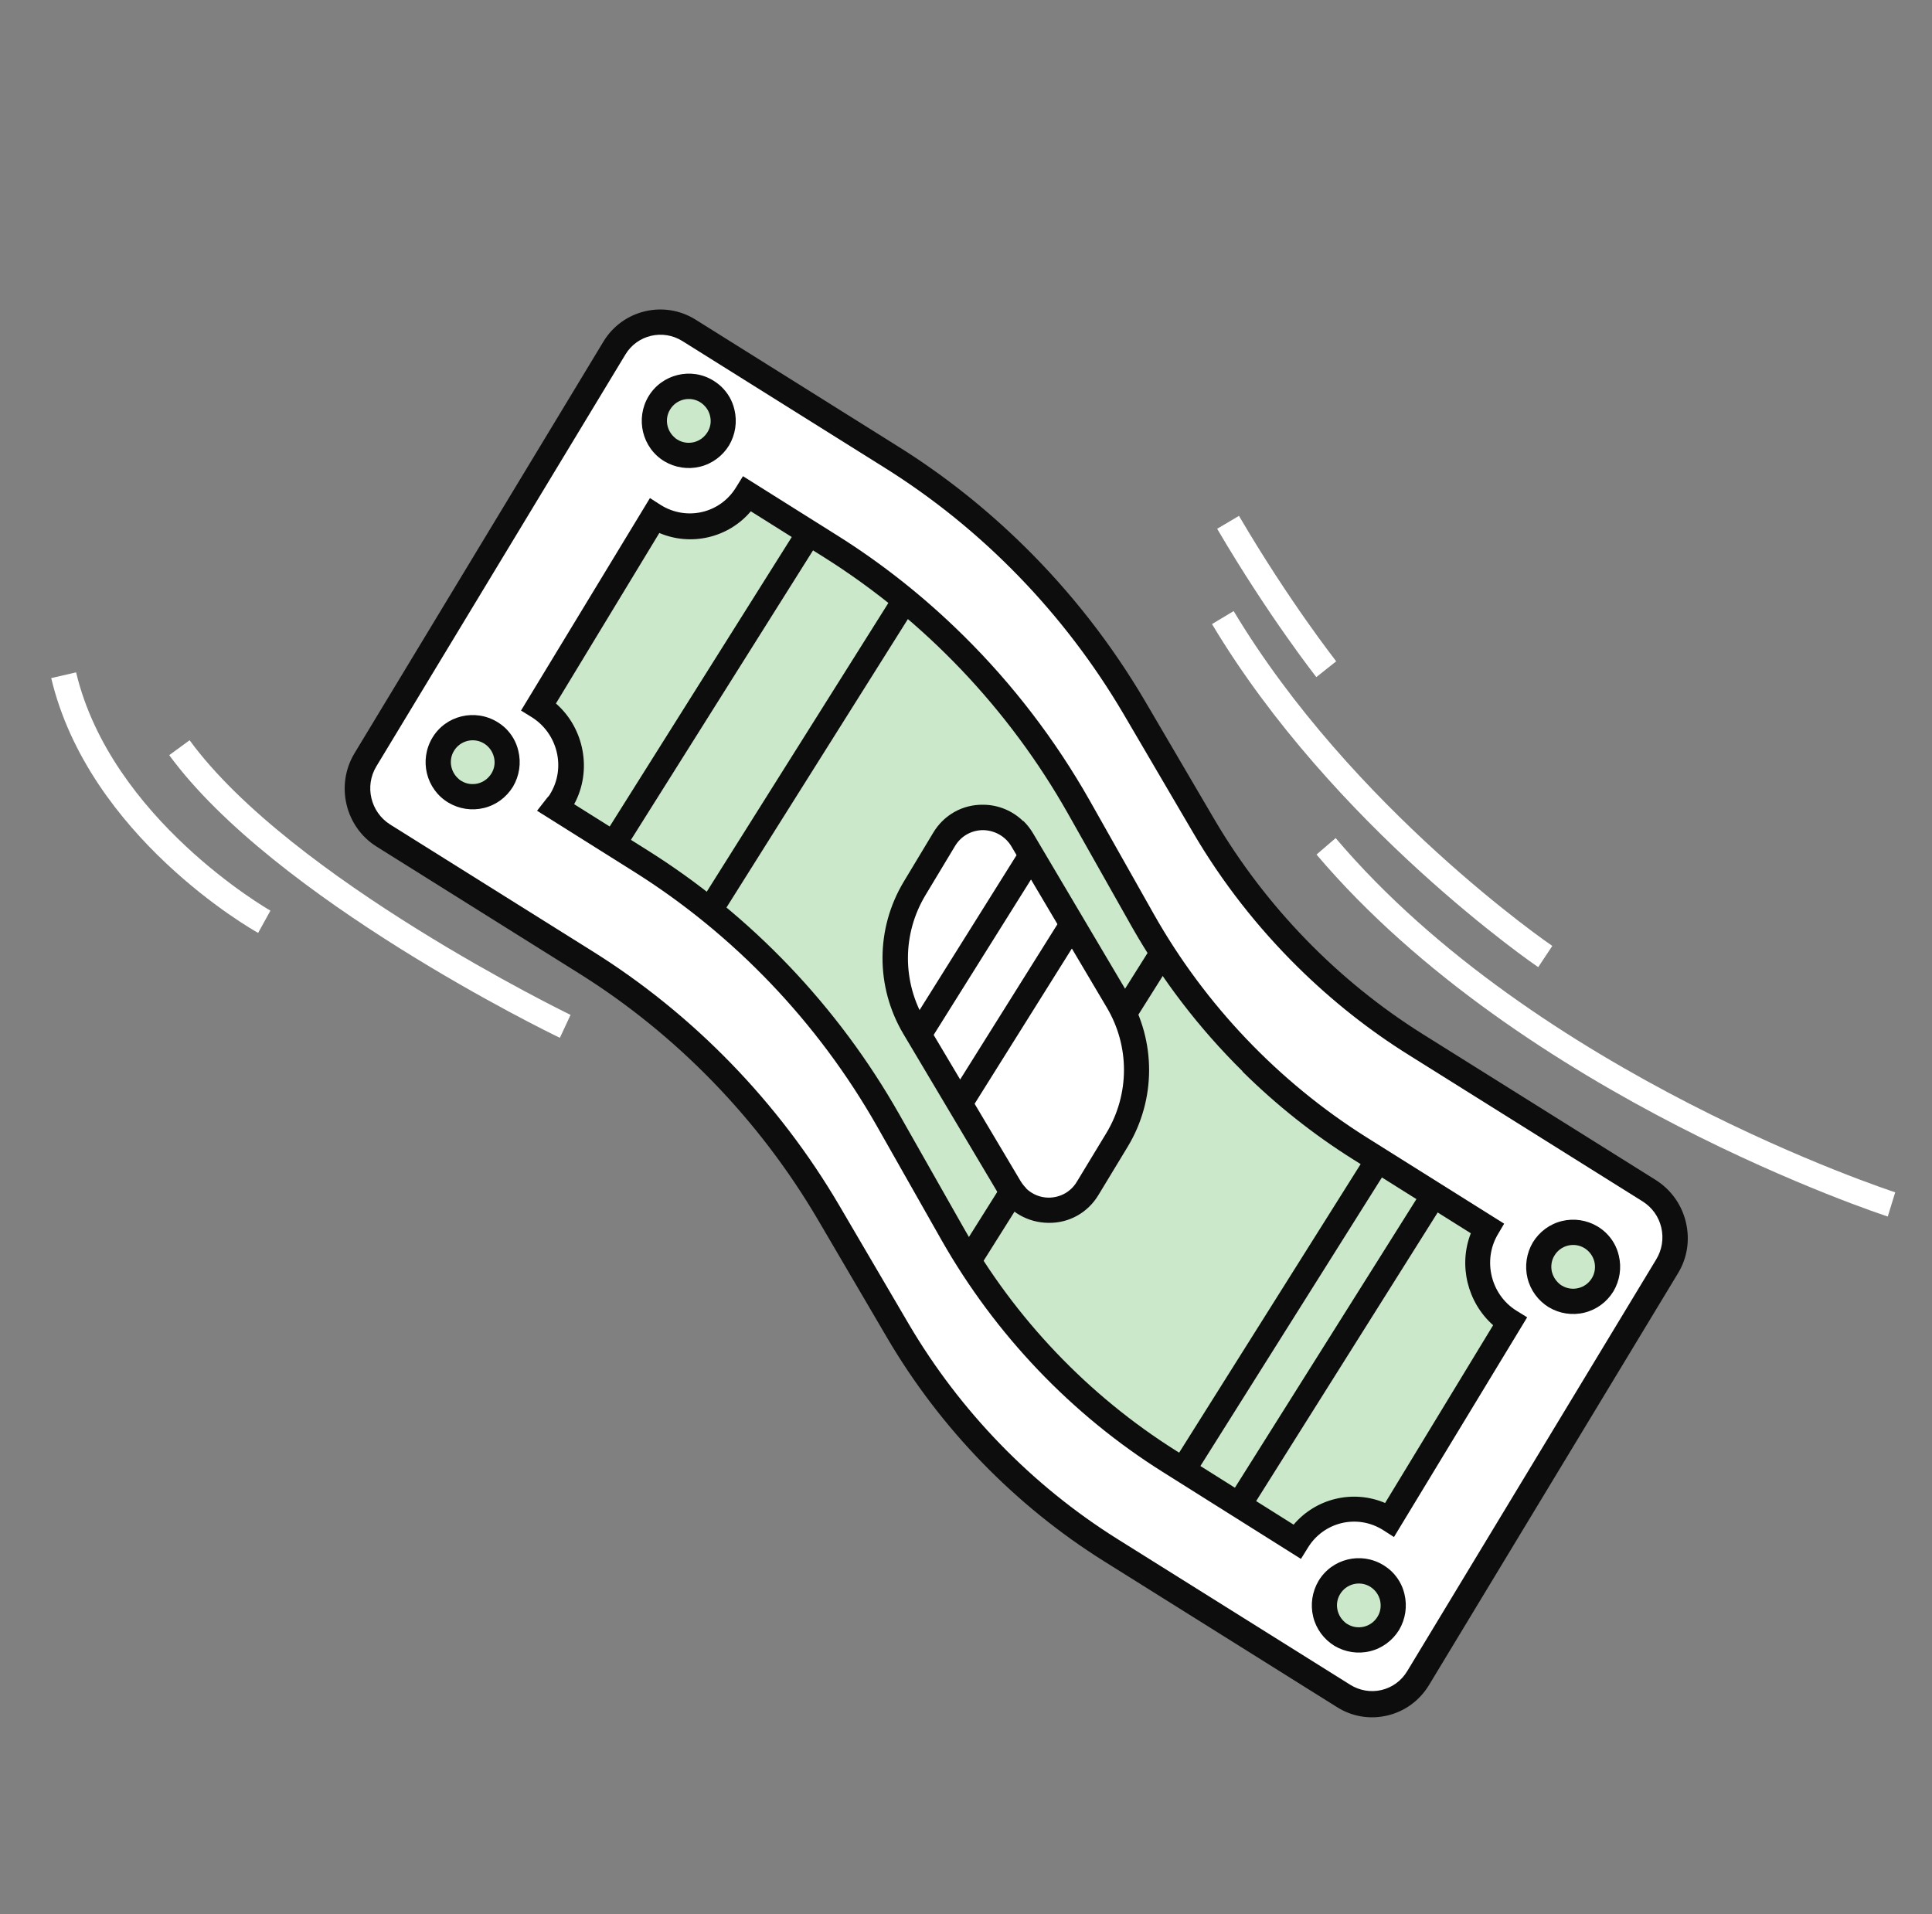                 <svg  width="109" height="108"
                    viewBox="0 0 109 108" fill="none" xmlns="http://www.w3.org/2000/svg">
                    <rect x="0" y="0" width="109" height="108" fill="#808080" stroke="none"/>
                    <path
                        d="M46.745 68.418L50.661 75.103C53.613 80.135 57.733 84.381 62.652 87.458L75.809 95.702C77.246 96.604 79.126 96.157 80.006 94.707L94.061 71.463C94.941 70.013 94.487 68.103 93.05 67.201L79.893 58.958C74.974 55.881 70.864 51.644 67.902 46.602L63.986 39.918C60.601 34.155 55.907 29.307 50.275 25.793L38.864 18.642C37.427 17.739 35.547 18.186 34.667 19.636L20.611 42.88C19.732 44.331 20.186 46.24 21.623 47.142L33.034 54.293C38.657 57.817 43.37 62.665 46.745 68.418Z"
                        fill="white" />
                    <path
                        d="M57.793 30.826C60.424 33.416 62.719 36.357 64.598 39.554L68.515 46.237C71.398 51.143 75.46 55.331 80.254 58.34L93.411 66.579C94.269 67.121 94.876 67.964 95.113 68.957C95.351 69.95 95.198 70.976 94.67 71.843L80.617 95.087C80.089 95.953 79.261 96.562 78.283 96.795C77.305 97.029 76.291 96.867 75.433 96.325L62.276 88.086C57.279 84.953 53.052 80.603 50.051 75.486L46.134 68.803C42.828 63.176 38.173 58.368 32.665 54.922L21.254 47.774C19.47 46.663 18.921 44.301 19.995 42.511L34.048 19.267C35.132 17.485 37.458 16.927 39.232 18.028L50.643 25.176C53.218 26.78 55.618 28.686 57.783 30.817L57.793 30.826ZM73.263 54.611C70.952 52.337 68.941 49.77 67.298 46.956L63.381 40.274C60.065 34.638 55.42 29.838 49.912 26.392L38.501 19.245C37.392 18.552 35.949 18.897 35.282 20.006L21.229 43.25C20.563 44.36 20.904 45.816 22.004 46.518L33.415 53.666C39.115 57.226 43.945 62.207 47.36 68.035L51.276 74.718C54.169 79.634 58.222 83.811 63.016 86.821L76.173 95.06C76.703 95.392 77.334 95.501 77.942 95.359C78.55 95.217 79.067 94.834 79.391 94.298L93.445 71.054C93.769 70.519 93.871 69.88 93.727 69.263C93.582 68.646 93.21 68.128 92.67 67.787L79.513 59.547C77.256 58.142 75.157 56.475 73.254 54.602L73.263 54.611Z"
                        fill="#0D0D0D" />
                    <path
                        d="M31.655 45.192C31.572 45.338 31.468 45.446 31.365 45.573L36.129 48.567C41.905 52.199 46.702 57.226 50.093 63.206L53.748 69.658C56.716 74.877 60.901 79.28 65.964 82.455L73.158 86.975C74.254 85.163 76.603 84.608 78.396 85.733L85.172 74.561C83.388 73.445 82.834 71.088 83.883 69.287L76.718 64.777C71.646 61.592 67.441 57.17 64.482 51.922L60.865 45.508C57.475 39.509 52.668 34.453 46.863 30.811L42.166 27.865C41.07 29.676 38.722 30.232 36.928 29.107L30.404 39.86C32.197 40.985 32.761 43.371 31.665 45.182L31.655 45.192Z"
                        fill="#CBE8CA" />
                    <path
                        d="M54.367 35.874C57.141 38.615 59.541 41.747 61.477 45.165L65.095 51.576C67.985 56.697 72.142 61.051 77.089 64.167L84.861 69.046L84.499 69.66C83.645 71.121 84.106 73.042 85.543 73.948L86.16 74.329L78.645 86.727L78.037 86.337C76.581 85.412 74.67 85.867 73.778 87.347L73.397 87.961L65.596 83.053C60.456 79.823 56.163 75.315 53.136 70.002L49.48 63.552C46.157 57.699 41.418 52.732 35.758 49.177L30.3 45.747L30.879 45.005C30.935 44.947 31.001 44.878 31.038 44.8C31.939 43.33 31.468 41.398 30.012 40.474L29.395 40.093L36.669 28.103L37.277 28.494C38.743 29.409 40.644 28.963 41.536 27.483L41.917 26.869L47.211 30.195C49.795 31.815 52.184 33.718 54.347 35.855L54.367 35.874ZM70.089 60.433C67.654 58.027 65.557 55.289 63.857 52.295L60.239 45.884C56.916 40.012 52.167 35.015 46.487 31.442L42.36 28.85C41.096 30.343 38.995 30.839 37.198 30.073L31.364 39.695C32.952 41.074 33.43 43.469 32.393 45.377L36.52 47.969C42.383 51.648 47.288 56.797 50.728 62.862L54.385 69.312C57.275 74.414 61.411 78.748 66.349 81.855L72.984 86.029C74.247 84.535 76.348 84.04 78.145 84.806L84.24 74.774C82.787 73.491 82.275 71.386 82.981 69.588L76.365 65.433C74.099 64.013 72.01 62.35 70.109 60.471L70.089 60.433Z"
                        fill="#0D0D0D" />
                    <path d="M69.165 84.749L70.384 85.471L81.451 67.874L80.232 67.151L69.165 84.749Z"
                        fill="#0D0D0D" />
                    <path d="M66.029 82.755L67.248 83.478L78.315 65.881L77.096 65.158L66.029 82.755Z"
                        fill="#0D0D0D" />
                    <path d="M53.977 70.89L55.196 71.612L66.262 54.015L65.044 53.293L53.977 70.89Z"
                        fill="#0D0D0D" />
                    <path d="M34.112 47.089L35.331 47.812L46.398 30.215L45.179 29.492L34.112 47.089Z"
                        fill="#0D0D0D" />
                    <path d="M39.667 50.643L40.886 51.366L51.952 33.769L50.734 33.046L39.667 50.643Z"
                        fill="#0D0D0D" />
                    <path
                        d="M61.365 67.041L63.025 64.302C64.473 61.903 64.486 58.884 63.053 56.457L57.685 47.385C56.687 45.7 54.283 45.683 53.268 47.354L51.609 50.112C50.152 52.521 50.148 55.55 51.591 57.967L56.968 67.01C57.966 68.694 60.37 68.712 61.375 67.031L61.365 67.041Z"
                        fill="white" />
                    <path
                        d="M57.742 46.329C57.956 46.537 58.132 46.765 58.29 47.031L63.657 56.099C65.229 58.754 65.221 62.042 63.635 64.683L61.975 67.423C61.375 68.423 60.319 69.018 59.155 68.999C58.001 68.99 56.939 68.394 56.346 67.385L50.97 58.346C49.389 55.681 49.397 52.394 50.992 49.742L52.652 46.984C53.251 45.983 54.307 45.389 55.471 45.407C56.33 45.411 57.129 45.753 57.722 46.33L57.742 46.329ZM57.885 67.051C58.225 67.381 58.678 67.575 59.164 67.577C59.822 67.575 60.416 67.248 60.757 66.674L62.417 63.935C63.736 61.75 63.747 59.029 62.433 56.832L57.065 47.764C56.729 47.193 56.131 46.857 55.472 46.839C54.814 46.841 54.22 47.168 53.879 47.741L52.219 50.5C50.9 52.685 50.89 55.406 52.204 57.603L57.58 66.643C57.669 66.785 57.767 66.918 57.894 67.041L57.885 67.051Z"
                        fill="#0D0D0D" />
                    <path
                        d="M74.989 89.573C75.552 88.651 76.75 88.359 77.659 88.916C78.578 89.482 78.87 90.684 78.315 91.596C77.761 92.508 76.554 92.81 75.645 92.253C74.736 91.696 74.434 90.485 74.989 89.573Z"
                        fill="#CBE8CA" />
                    <path
                        d="M78.505 88.66C78.865 89.008 79.122 89.444 79.238 89.949C79.404 90.636 79.295 91.357 78.935 91.968C78.565 92.569 77.981 93.003 77.297 93.17C76.613 93.337 75.894 93.227 75.285 92.865C74.686 92.494 74.253 91.908 74.087 91.221C73.92 90.535 74.029 89.814 74.389 89.203C75.147 87.942 76.782 87.545 78.039 88.306C78.203 88.408 78.368 88.529 78.505 88.66ZM75.811 91.474C75.879 91.54 75.938 91.596 76.025 91.643C76.605 91.995 77.365 91.807 77.716 91.225C77.892 90.944 77.933 90.608 77.86 90.293C77.777 89.969 77.58 89.704 77.3 89.528C76.719 89.175 75.959 89.363 75.608 89.945C75.303 90.44 75.402 91.08 75.811 91.474Z"
                        fill="#0D0D0D" />
                    <path
                        d="M87.081 70.47C87.645 69.548 88.842 69.256 89.751 69.813C90.67 70.379 90.962 71.581 90.407 72.493C89.853 73.405 88.646 73.707 87.737 73.15C86.828 72.593 86.526 71.382 87.081 70.47Z"
                        fill="#CBE8CA" />
                    <path
                        d="M90.597 69.557C90.958 69.904 91.215 70.34 91.33 70.845C91.497 71.532 91.387 72.253 91.027 72.864C90.657 73.466 90.074 73.899 89.39 74.066C88.705 74.233 87.987 74.123 87.378 73.761C86.778 73.39 86.346 72.804 86.179 72.118C86.012 71.431 86.122 70.71 86.482 70.099C86.852 69.498 87.435 69.064 88.12 68.897C88.804 68.73 89.522 68.84 90.132 69.202C90.296 69.304 90.461 69.425 90.597 69.557ZM87.903 72.371C87.972 72.436 88.03 72.493 88.117 72.539C88.697 72.891 89.458 72.704 89.809 72.122C89.984 71.84 90.025 71.504 89.952 71.189C89.869 70.865 89.673 70.601 89.392 70.424C88.812 70.072 88.052 70.259 87.701 70.841C87.525 71.123 87.484 71.459 87.557 71.774C87.619 72.003 87.738 72.211 87.903 72.371Z"
                        fill="#0D0D0D" />
                    <path
                        d="M24.995 41.995C25.559 41.074 26.757 40.781 27.666 41.338C28.575 41.895 28.876 43.106 28.322 44.018C27.758 44.94 26.561 45.232 25.651 44.675C24.742 44.118 24.441 42.907 24.995 41.995Z"
                        fill="#CBE8CA" />
                    <path
                        d="M28.511 41.081C28.871 41.429 29.128 41.864 29.244 42.37C29.411 43.057 29.301 43.778 28.941 44.389C28.571 44.99 27.988 45.424 27.303 45.591C26.619 45.758 25.901 45.648 25.291 45.286C24.034 44.525 23.638 42.885 24.396 41.624C25.153 40.363 26.798 39.975 28.055 40.736C28.219 40.838 28.384 40.959 28.521 41.091L28.511 41.081ZM25.817 43.895C25.886 43.961 25.944 44.017 26.031 44.064C26.311 44.24 26.646 44.281 26.96 44.208C27.283 44.125 27.547 43.928 27.723 43.646C27.898 43.365 27.949 43.038 27.866 42.714C27.783 42.39 27.587 42.125 27.306 41.949C26.726 41.596 25.965 41.784 25.614 42.366C25.309 42.861 25.408 43.501 25.817 43.895Z"
                        fill="#0D0D0D" />
                    <path
                        d="M37.186 22.737C37.75 21.816 38.947 21.523 39.856 22.08C40.765 22.637 41.067 23.848 40.512 24.76C39.958 25.672 38.751 25.974 37.842 25.417C36.923 24.851 36.631 23.649 37.186 22.737Z"
                        fill="#CBE8CA" />
                    <path
                        d="M40.702 21.824C41.062 22.171 41.319 22.607 41.435 23.112C41.601 23.799 41.492 24.52 41.132 25.131C40.762 25.732 40.179 26.166 39.494 26.333C38.81 26.5 38.091 26.39 37.482 26.028C36.225 25.267 35.838 23.617 36.587 22.366C37.344 21.105 38.998 20.708 40.236 21.469C40.401 21.571 40.565 21.692 40.702 21.824ZM38.008 24.637C38.076 24.703 38.135 24.76 38.222 24.806C38.502 24.982 38.837 25.023 39.151 24.95C39.474 24.867 39.737 24.67 39.913 24.389C40.089 24.107 40.14 23.78 40.057 23.456C39.983 23.141 39.777 22.867 39.497 22.691C38.916 22.338 38.156 22.526 37.805 23.108C37.5 23.603 37.599 24.243 38.008 24.637Z"
                        fill="#0D0D0D" />
                    <path d="M51.24 58.015L52.46 58.739L58.93 48.407L57.709 47.683L51.24 58.015Z"
                        fill="#0D0D0D" />
                    <path d="M53.483 62.006L54.704 62.73L61.175 52.399L59.955 51.675L53.483 62.006Z"
                        fill="#0D0D0D" />
                    <path
                        d="M106.927 67.27L106.504 68.642C106.301 68.575 85.888 61.911 74.275 48.218L75.356 47.289C86.697 60.674 106.706 67.203 106.908 67.27L106.927 67.27Z"
                        fill="white" />
                    <path
                        d="M69.601 34.479C76.287 45.631 87.462 53.296 87.578 53.374L86.783 54.572C86.667 54.495 75.222 46.655 68.379 35.213L69.601 34.479Z"
                        fill="white" />
                    <path
                        d="M69.907 29.119C72.771 33.999 75.365 37.276 75.385 37.315L74.265 38.205C74.265 38.205 71.583 34.803 68.67 29.836L69.897 29.11L69.907 29.119Z"
                        fill="white" />
                    <path
                        d="M32.195 57.254L31.587 58.558C30.931 58.249 15.486 50.711 9.547 42.609L10.697 41.768C16.412 49.59 32.031 57.187 32.185 57.264L32.195 57.254Z"
                        fill="white" />
                    <path
                        d="M4.295 37.942C6.266 46.219 15.171 51.335 15.257 51.383L14.563 52.639C14.177 52.427 5.012 47.186 2.889 38.261L4.276 37.942L4.295 37.942Z"
                        fill="white" />
                </svg>